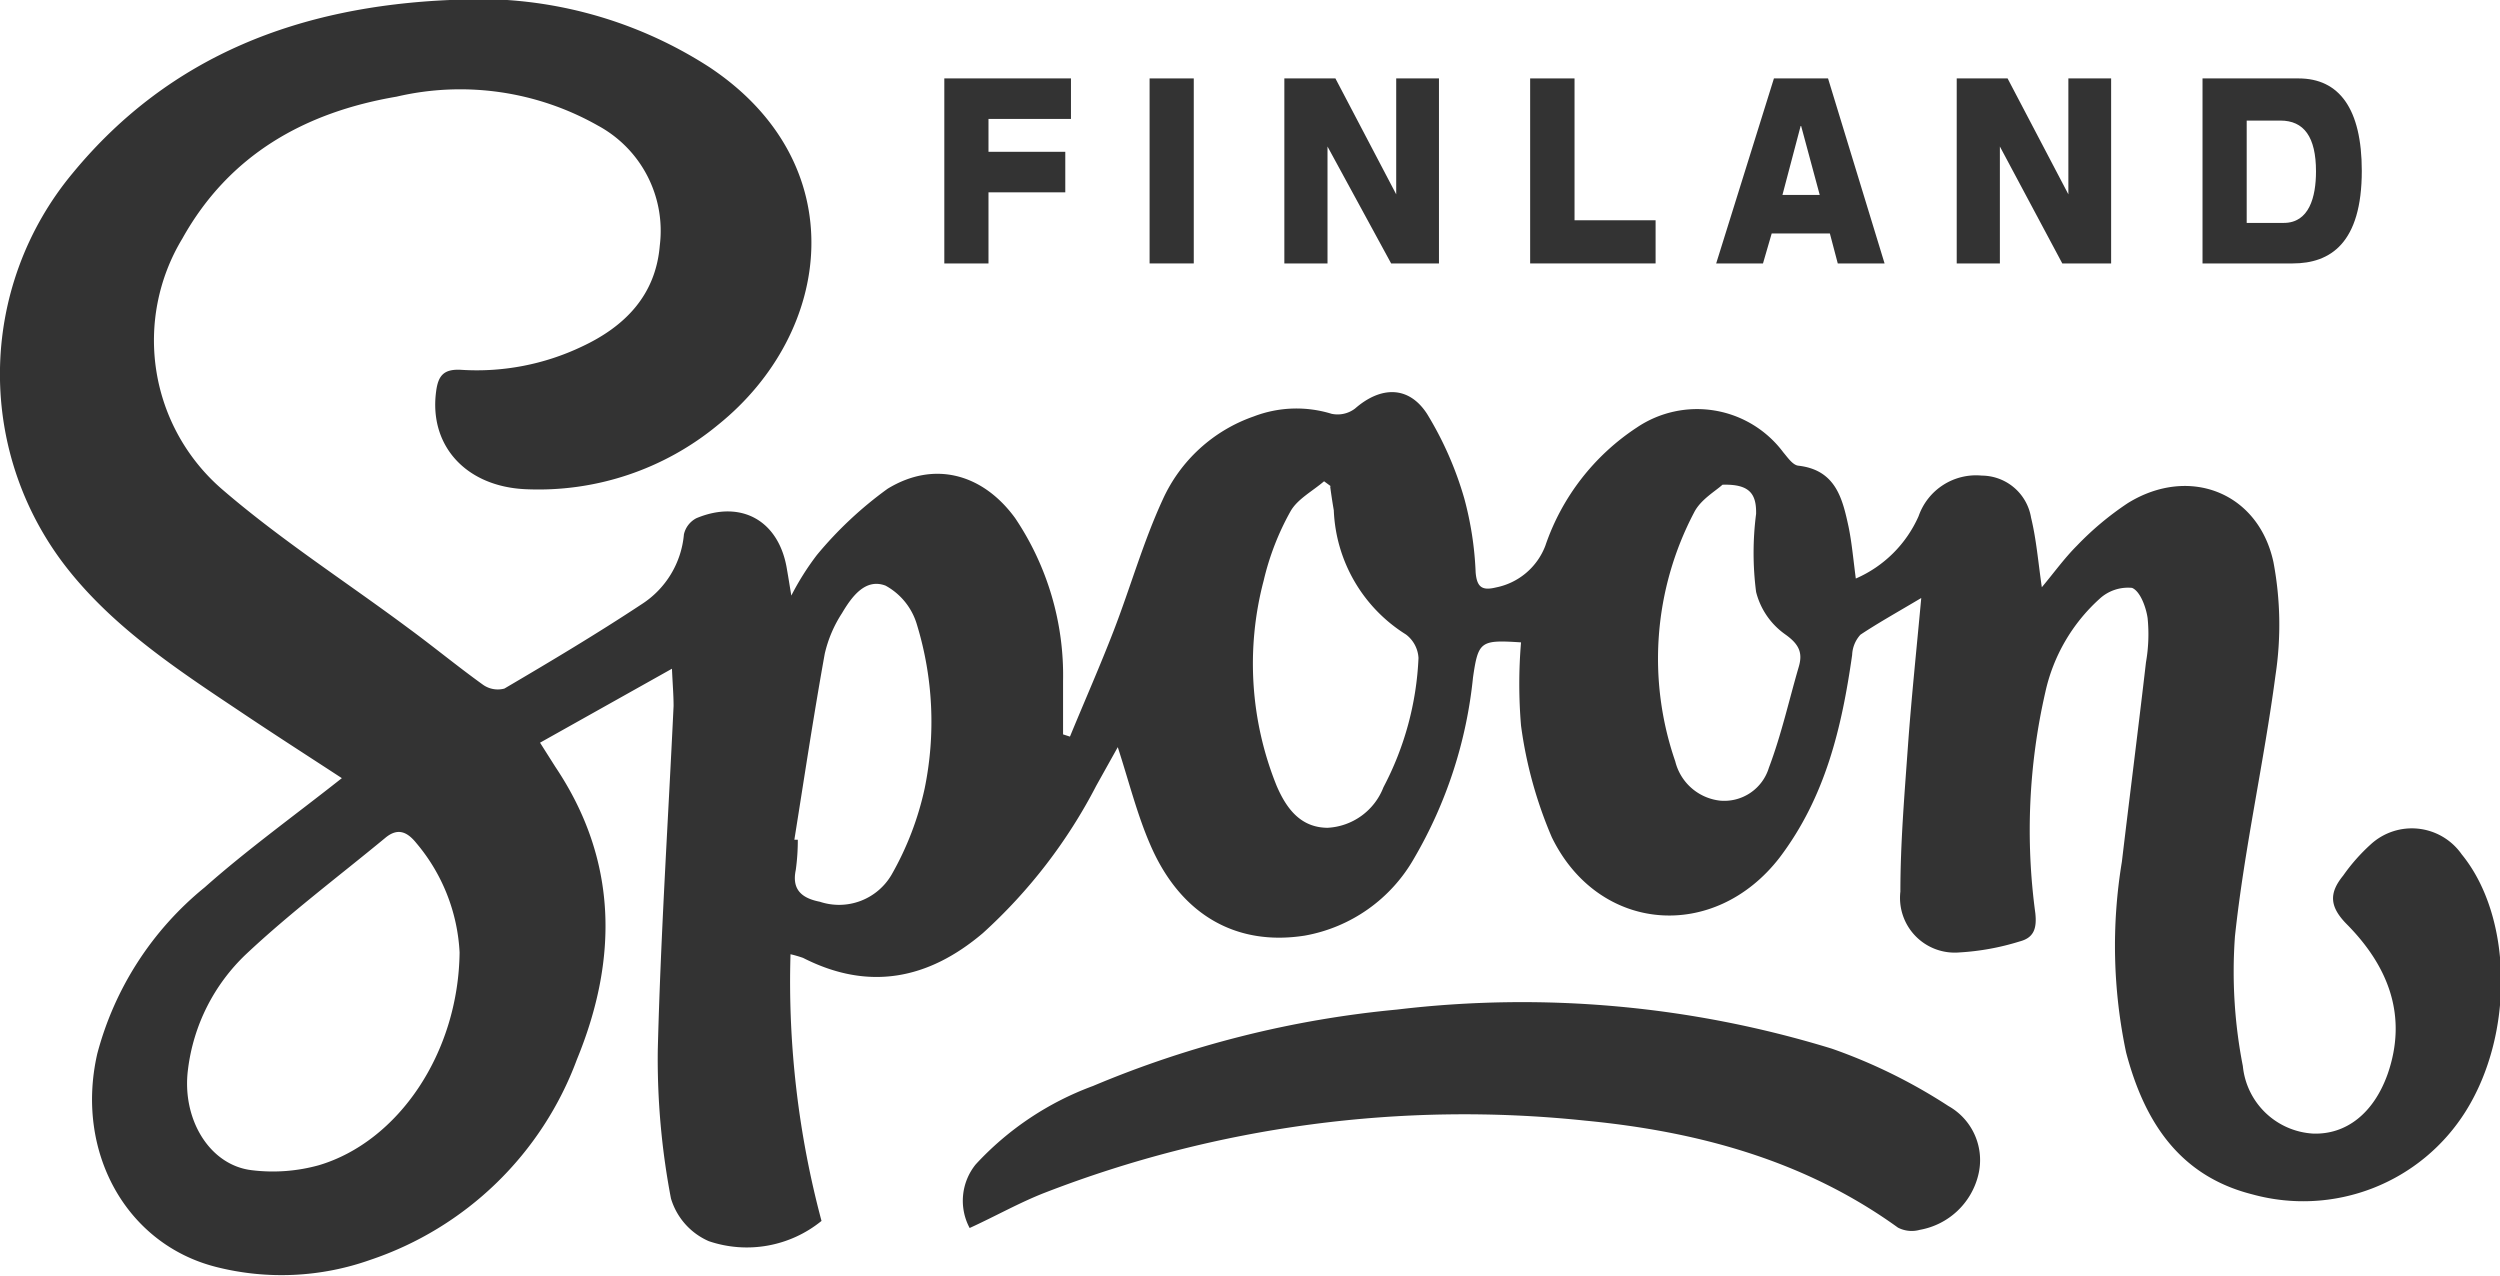 <svg xmlns="http://www.w3.org/2000/svg" viewBox="0 0 123.37 62.95"><defs><style>.cls-1{fill:#333;}</style></defs><g id="Layer_2" data-name="Layer 2"><g id="Popup"><path class="cls-1" d="M94.81,29.51c-1.21.72-2.11,1.22-3,1.81a1.57,1.57,0,0,0-.41,1c-.51,3.57-1.31,7-3.58,10-3.22,4.17-8.93,3.73-11.24-1a21,21,0,0,1-1.52-5.51,24.51,24.51,0,0,1,0-4.11c-2-.13-2.11-.06-2.37,1.73a22.08,22.08,0,0,1-2.91,8.93,7.77,7.77,0,0,1-5.39,3.81c-3.36.53-6.12-1-7.62-4.47-.65-1.49-1.05-3.1-1.61-4.83L54.1,38.77a25.81,25.81,0,0,1-5.6,7.28c-2.69,2.28-5.63,2.87-8.87,1.22a5.66,5.66,0,0,0-.62-.18,45.72,45.72,0,0,0,1.53,13.16,5.84,5.84,0,0,1-5.56,1,3.34,3.34,0,0,1-1.87-2.11,36.58,36.58,0,0,1-.65-7.3c.14-5.65.51-11.3.78-17,0-.56-.05-1.12-.08-1.84l-6.51,3.65.76,1.2c3.09,4.61,3.09,9.49,1.06,14.43a16.46,16.46,0,0,1-10.19,9.89,13.11,13.11,0,0,1-7.62.35C6.21,61.39,3.7,56.82,4.8,52a15.77,15.77,0,0,1,5.3-8.21c2.12-1.88,4.43-3.54,6.77-5.39-1.7-1.11-3.43-2.22-5.14-3.37-3-2-6-4-8.26-6.79a15.5,15.5,0,0,1,.12-19.7C8.41,2.69,14.85.32,22.2,0A21,21,0,0,1,35,3.31c7.16,4.75,6.13,13.07.44,17.65a13.9,13.9,0,0,1-9.53,3.18C23,24,21.17,22,21.52,19.33c.1-.79.37-1.13,1.24-1.08a12.06,12.06,0,0,0,5.94-1.14c2.15-1,3.66-2.55,3.86-5a5.9,5.9,0,0,0-3.05-5.91,13.79,13.79,0,0,0-9.94-1.43C15.05,5.54,11.31,7.63,9,11.77a9.71,9.71,0,0,0,2,12.41c2.87,2.47,6.09,4.54,9.14,6.81,1.24.91,2.43,1.89,3.68,2.79a1.26,1.26,0,0,0,1.07.2c2.28-1.34,4.56-2.7,6.77-4.16a4.57,4.57,0,0,0,2.09-3.45,1.19,1.19,0,0,1,.62-.8c2.24-.93,4.1.15,4.47,2.56.06.33.11.66.21,1.26a13.24,13.24,0,0,1,1.26-2,18.9,18.9,0,0,1,3.49-3.27c2.29-1.4,4.69-.75,6.29,1.44a13.9,13.9,0,0,1,2.37,8.06c0,.87,0,1.75,0,2.62l.34.11c.72-1.75,1.48-3.47,2.16-5.23.83-2.15,1.46-4.39,2.42-6.47a7.71,7.71,0,0,1,4.49-4.1,5.88,5.88,0,0,1,3.84-.13,1.42,1.42,0,0,0,1.16-.26c1.26-1.1,2.64-1.14,3.55.26a17,17,0,0,1,1.84,4.18,16.43,16.43,0,0,1,.56,3.64c.06.76.34.91,1,.75a3.29,3.29,0,0,0,2.44-2.06,11.35,11.35,0,0,1,4.51-5.83A5.31,5.31,0,0,1,88,22.32c.22.26.47.63.74.66,1.85.21,2.18,1.62,2.48,3,.16.77.23,1.57.36,2.57a6,6,0,0,0,3.1-3.08,3,3,0,0,1,3.12-2,2.48,2.48,0,0,1,2.43,2.08c.26,1.07.35,2.19.53,3.43.61-.73,1.12-1.44,1.73-2.05A14.83,14.83,0,0,1,105,24.83c3-1.86,6.44-.56,7.19,2.91a16.64,16.64,0,0,1,.1,5.59c-.57,4.31-1.54,8.56-2,12.88a24.24,24.24,0,0,0,.39,6.4,3.7,3.7,0,0,0,3.46,3.33c1.64.06,3-1,3.69-2.95,1-2.89,0-5.33-2-7.36-.89-.89-.9-1.56-.2-2.42A9.21,9.21,0,0,1,117,41.66a3,3,0,0,1,4.48.5c2.51,3.07,2.6,8.83.21,12.66a9.46,9.46,0,0,1-10.54,4.12c-3.65-.92-5.35-3.66-6.23-7a25.45,25.45,0,0,1-.21-9.41c.39-3.28.81-6.57,1.19-9.85a8,8,0,0,0,.08-2.18c-.08-.55-.37-1.33-.77-1.49a2.07,2.07,0,0,0-1.6.54,8.73,8.73,0,0,0-2.68,4.62,30.52,30.52,0,0,0-.49,10.9c.08.76-.08,1.21-.78,1.39A12.33,12.33,0,0,1,96.7,47a2.7,2.7,0,0,1-2.92-3c0-2.38.2-4.76.37-7.14S94.57,32.13,94.81,29.51ZM22.68,47a9.07,9.07,0,0,0-2.13-5.39c-.45-.56-.92-.78-1.54-.26-2.3,1.9-4.7,3.7-6.87,5.74a9.41,9.41,0,0,0-2.86,5.66c-.33,2.46,1.06,4.77,3.17,5a8.49,8.49,0,0,0,3.29-.25C19.63,56.34,22.62,52,22.68,47Zm43-23-.34-.25c-.57.49-1.32.88-1.66,1.49a13.11,13.11,0,0,0-1.32,3.41A16.09,16.09,0,0,0,63,38.78c.47,1.09,1.16,2.06,2.51,2.07a3.13,3.13,0,0,0,2.76-2A15.06,15.06,0,0,0,70,32.47a1.56,1.56,0,0,0-.62-1.16,7.58,7.58,0,0,1-3.56-6.13C65.75,24.78,65.69,24.37,65.64,24ZM39.2,41.44l.17,0a10.66,10.66,0,0,1-.1,1.49c-.21,1,.33,1.4,1.19,1.57A3,3,0,0,0,44,43.16a15,15,0,0,0,1.63-4.25,16.4,16.4,0,0,0-.38-8.08A3.22,3.22,0,0,0,43.7,28.9c-1-.38-1.67.55-2.15,1.36a6.2,6.2,0,0,0-.85,2C40.15,35.31,39.69,38.37,39.2,41.44ZM85,23.92c-.32.3-1.08.73-1.4,1.37a15.51,15.51,0,0,0-.93,12.28,2.57,2.57,0,0,0,2.21,1.94,2.3,2.3,0,0,0,2.41-1.62c.62-1.64,1-3.36,1.48-5,.2-.69,0-1.11-.68-1.59a3.65,3.65,0,0,1-1.43-2.09,15,15,0,0,1,0-3.85C86.68,24.38,86.35,23.88,85,23.92Z"/><path class="cls-1" d="M47.85,60.6a2.85,2.85,0,0,1,.3-3.14,14.85,14.85,0,0,1,5.79-3.87,50.88,50.88,0,0,1,15-3.77,52.06,52.06,0,0,1,21.46,1.93,26.7,26.7,0,0,1,5.75,2.83A3.06,3.06,0,0,1,97.62,58a3.62,3.62,0,0,1-2.88,2.69,1.48,1.48,0,0,1-1.08-.11c-4.61-3.33-9.91-4.75-15.44-5.28a57.26,57.26,0,0,0-26.64,3.55C50.34,59.33,49.16,60,47.85,60.6Z"/><path class="cls-1" d="M46.6,3.87h6.25v2H48.78V7.49h3.79v2H48.78V13H46.6Z"/><path class="cls-1" d="M56.73,3.87h2.18V13H56.73Z"/><path class="cls-1" d="M63.38,3.87H65.9l3,5.72h0V3.87h2.11V13H68.65L65.51,7.23h0V13H63.38Z"/><path class="cls-1" d="M75.51,3.87H77.7v7h4V13H75.51Z"/><path class="cls-1" d="M87.54,3.87h2.67L93,13H90.69l-.39-1.48H87.43L87,13H84.69Zm1.33,2.3h0l-.91,3.45h1.84Z"/><path class="cls-1" d="M96.56,3.87h2.51l3,5.72h0V3.87h2.11V13h-2.41L98.69,7.23h0V13H96.56Z"/><path class="cls-1" d="M108.69,3.87h4.74c2,0,3.12,1.49,3.12,4.56C116.55,12,115,13,113.14,13h-4.45ZM110.87,11h1.83c1.25,0,1.59-1.27,1.59-2.54,0-1.7-.59-2.51-1.76-2.51h-1.66Z"/></g></g></svg>